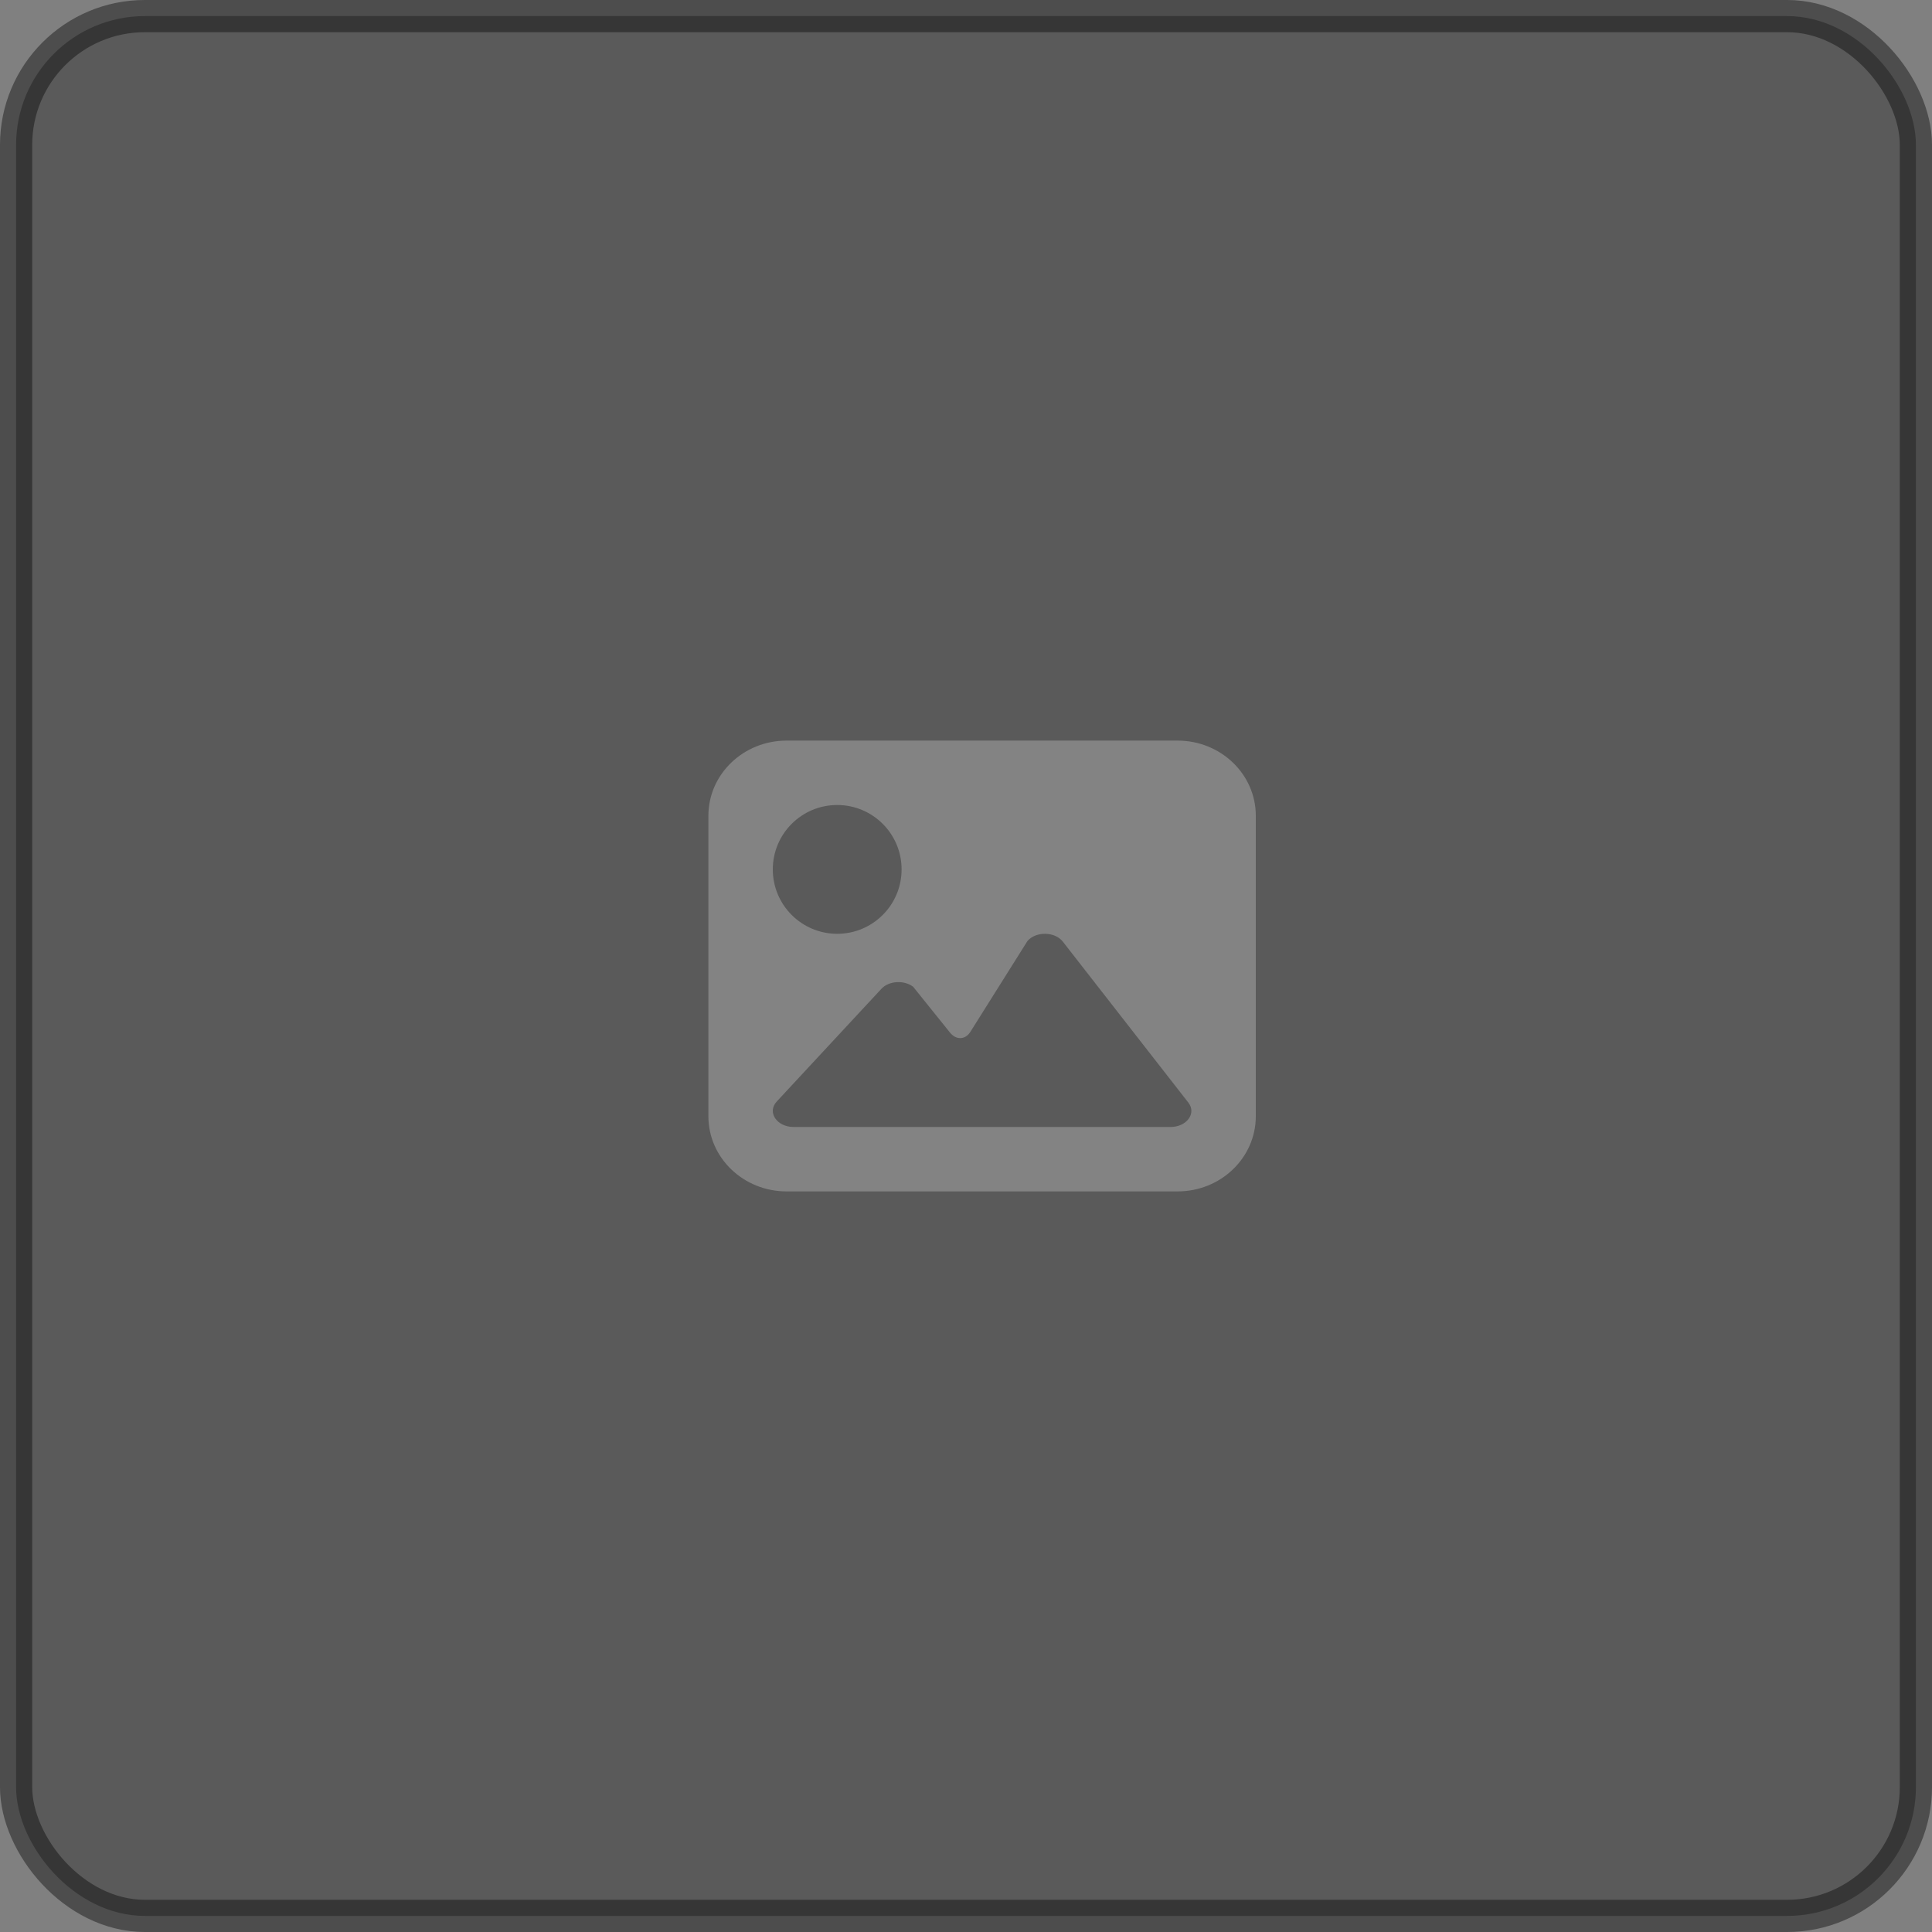 <?xml version="1.0" encoding="UTF-8"?>
<svg width="60px" height="60px" viewBox="0 0 60 60" version="1.1" xmlns="http://www.w3.org/2000/svg" xmlns:xlink="http://www.w3.org/1999/xlink">
    <rect x="0" y="0" width="60" height="60" fill="#808080" stroke="none"/>
    <!-- Generator: Sketch 58 (84663) - https://sketch.com -->
    <title>58 drak</title>
    <desc>Created with Sketch.</desc>
    <g id="浅" stroke="none" stroke-width="1" fill="none" fill-rule="evenodd">
        <g id="画板" transform="translate(-58, -15)" fill-rule="nonzero">
            <g id="58-drak" transform="translate(58, 15)">
                <rect id="Rectangle-90" stroke-opacity="0.4" stroke="#000000" fill-opacity="0.3" fill="#000000" x="0.5" y="0.5" width="59" height="59" rx="4"></rect>
                <path d="M36.571,23 C37.913,23 39,24.045 39,25.333 L39,34.667 C39,35.955 37.913,37 36.571,37 L24.429,37 C23.087,37 22,35.955 22,34.667 L22,25.333 C22,24.045 23.087,23 24.429,23 L36.571,23 Z M31.909,29.223 L30.136,32.044 C29.978,32.296 29.691,32.302 29.505,32.07 L28.36,30.646 C28.076,30.428 27.605,30.458 27.372,30.709 L24.122,34.209 C23.815,34.54 24.122,35 24.651,35 L36.349,35 C36.854,35 37.166,34.576 36.906,34.243 L33.007,29.243 C32.762,28.928 32.174,28.917 31.909,29.223 Z M26,25 C24.895,25 24,25.895 24,27 C24,28.105 24.895,29 26,29 C27.105,29 28,28.105 28,27 C28,25.895 27.105,25 26,25 Z" id="形状" fill-opacity="0.25" fill="#FFFFFF"></path>
            </g>
        </g>
    </g>
</svg>
